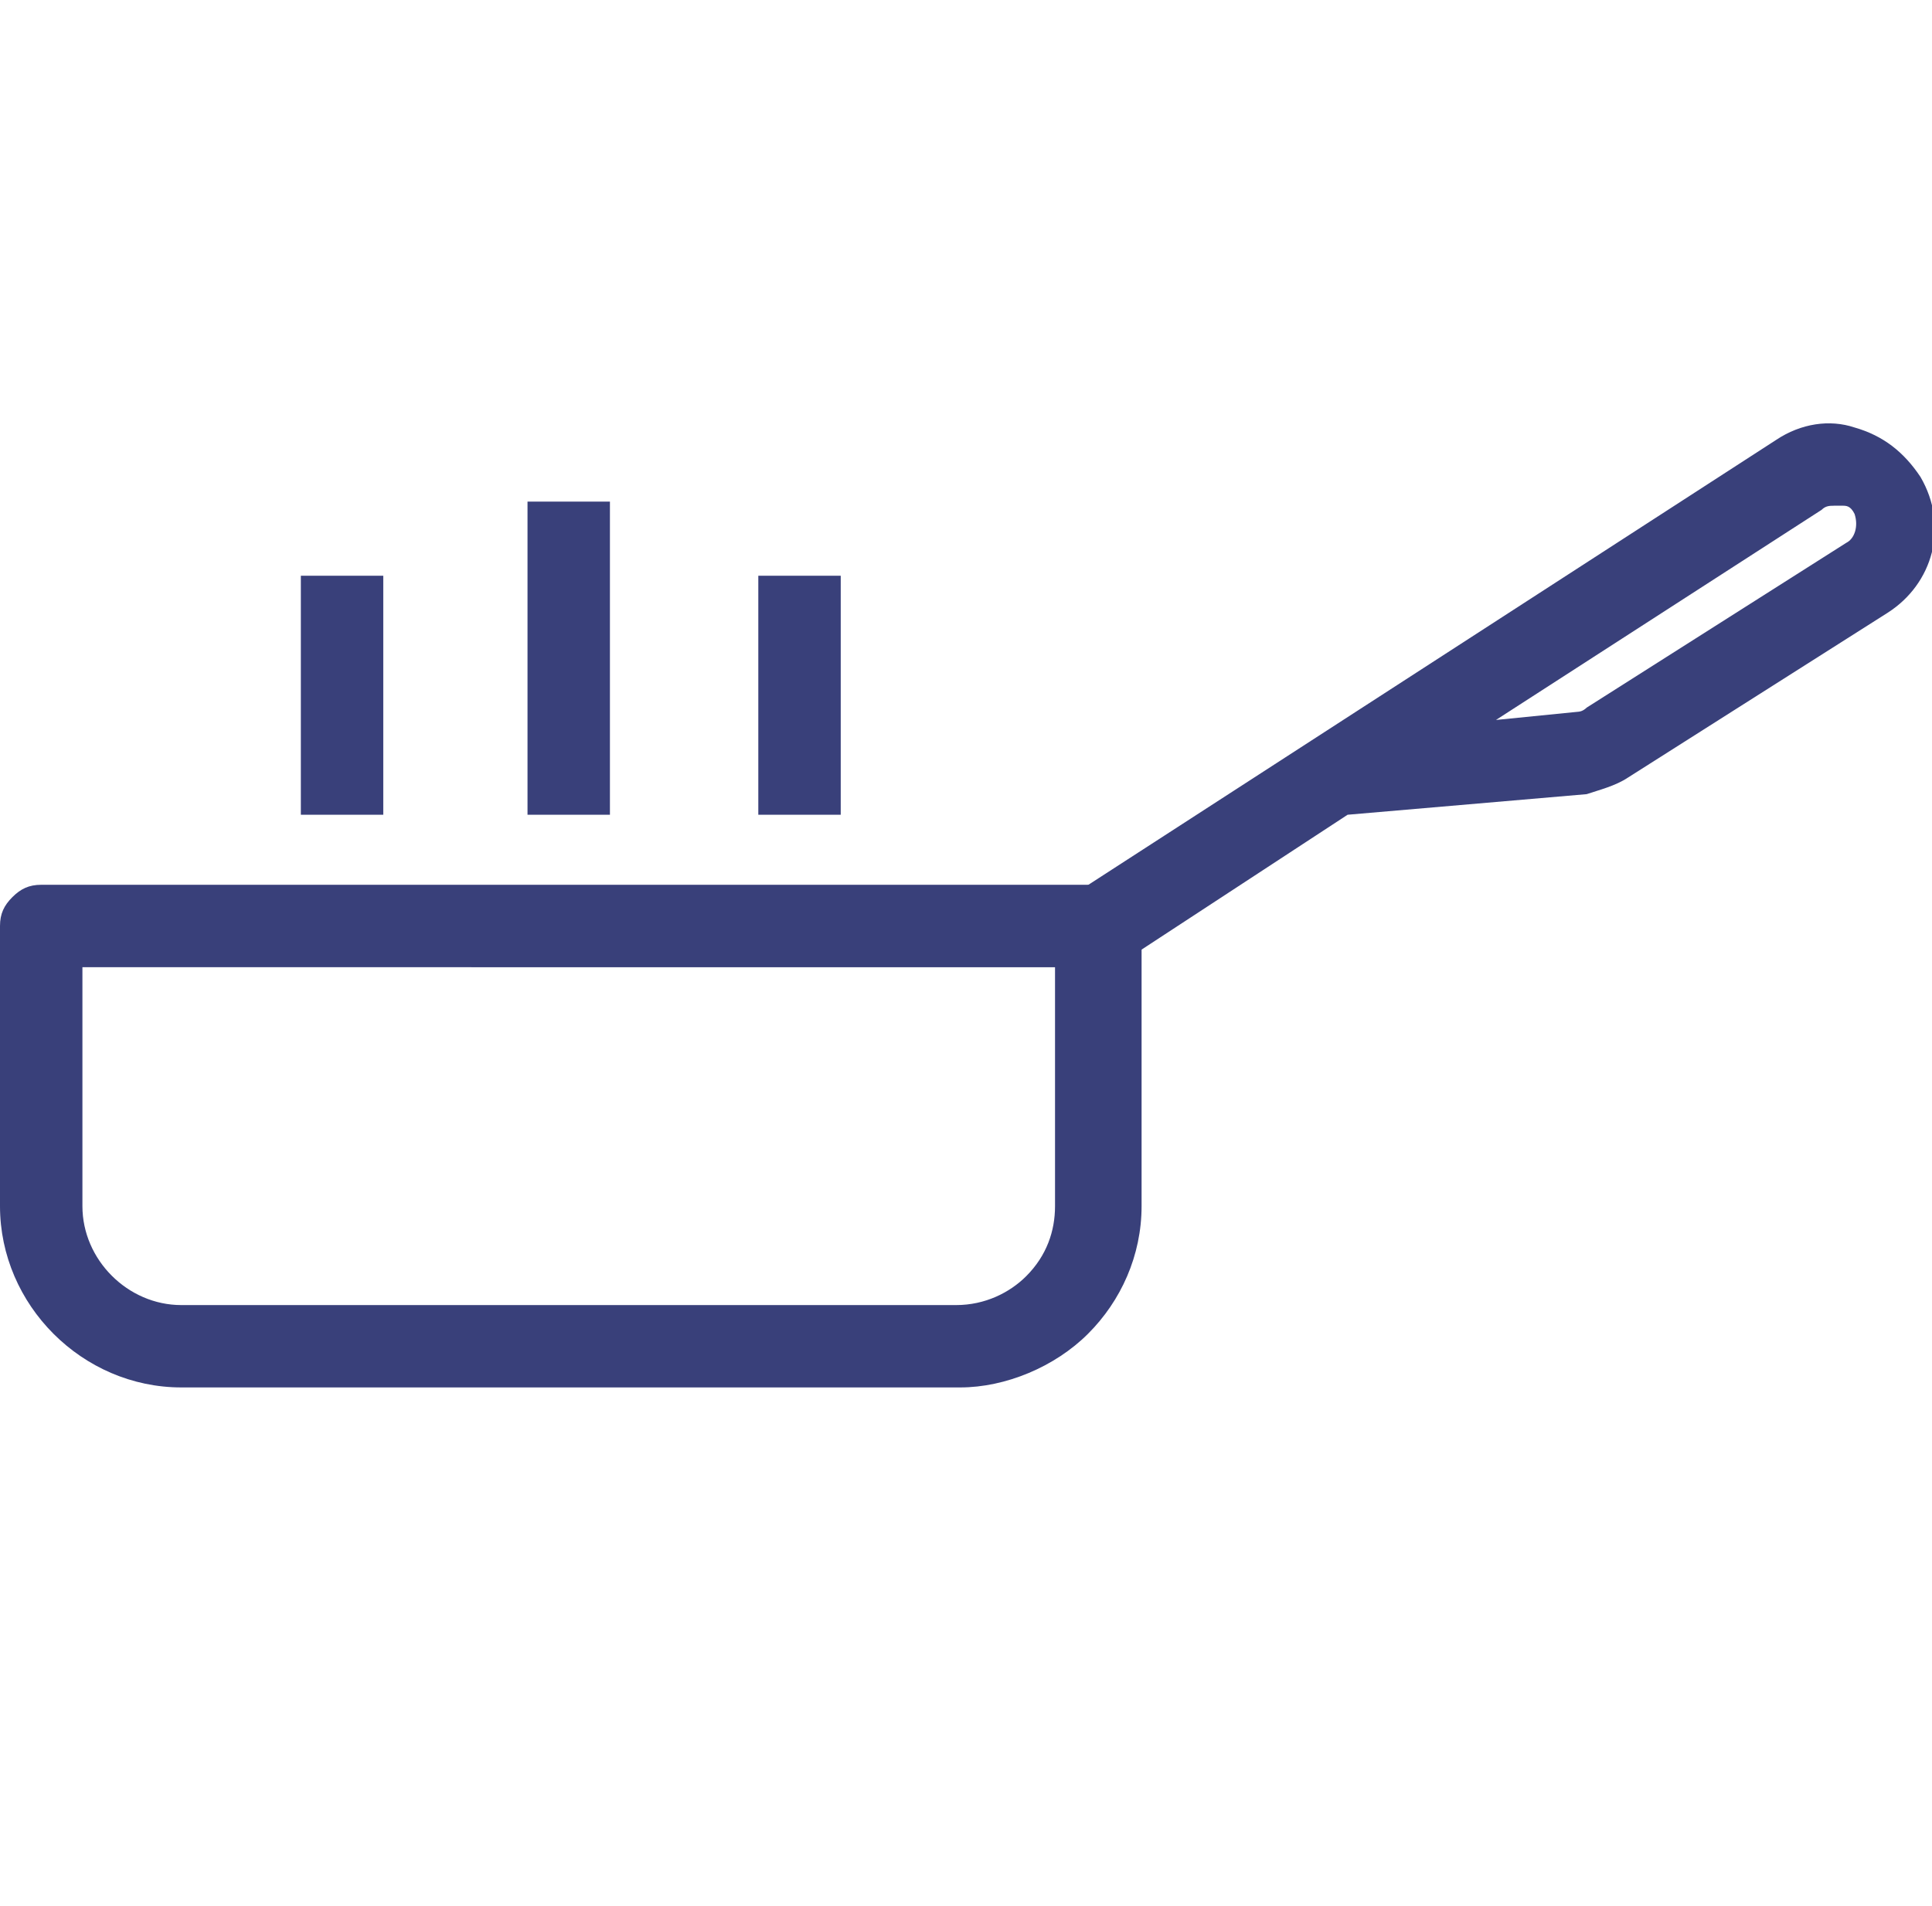 <?xml version="1.0" encoding="utf-8"?>
<!-- Generator: Adobe Illustrator 16.0.0, SVG Export Plug-In . SVG Version: 6.00 Build 0)  -->
<!DOCTYPE svg PUBLIC "-//W3C//DTD SVG 1.1//EN" "http://www.w3.org/Graphics/SVG/1.1/DTD/svg11.dtd">
<svg version="1.1" id="Layer_1" xmlns="http://www.w3.org/2000/svg" xmlns:xlink="http://www.w3.org/1999/xlink" x="0px" y="0px"
	 width="50px" height="49.332px" viewBox="0 0 50 49.332" enable-background="new 0 0 50 49.332" xml:space="preserve">
<g>
	<path fill="#39407A" d="M4.693,35.916L4.693,35.916C2.133,35.916,0,33.783,0,31.223V23.97c0-0.32,0.107-0.533,0.32-0.746
		c0.213-0.213,0.427-0.32,0.747-0.32h27.411c0.319,0,0.533,0.107,0.747,0.32c0.212,0.213,0.319,0.426,0.319,0.746v7.252
		c0,1.279-0.533,2.454-1.387,3.306c-0.854,0.854-2.133,1.388-3.307,1.388H4.693z M2.133,25.037v6.186
		c0,1.388,1.173,2.561,2.56,2.561h20.052c0.747,0,1.386-0.321,1.813-0.748c0.533-0.533,0.746-1.173,0.746-1.812v-6.186H2.133z"/>
	<path fill="#39407A" d="M29.011,24.931l-1.174-1.813l18.132-11.732c0.641-0.427,1.387-0.534,2.026-0.32
		c0.747,0.213,1.28,0.64,1.706,1.279c0.747,1.28,0.321,2.773-0.853,3.52l-6.72,4.266c-0.319,0.213-0.746,0.32-1.066,0.427
		l-6.186,0.533L29.011,24.931z M47.462,13.092c-0.106,0-0.214,0-0.319,0.106l-8.427,5.439l2.134-0.213c0,0,0.106,0,0.213-0.106
		l6.72-4.267c0.213-0.106,0.319-0.426,0.213-0.747c-0.106-0.213-0.213-0.213-0.319-0.213H47.462z"/>
	<rect x="19.625" y="14.904" fill="#39407A" width="2.133" height="6.187"/>
	<rect x="13.652" y="12.985" fill="#39407A" width="2.133" height="8.106"/>
	<rect x="7.786" y="14.904" fill="#39407A" width="2.133" height="6.187"/>
</g>
</svg>
